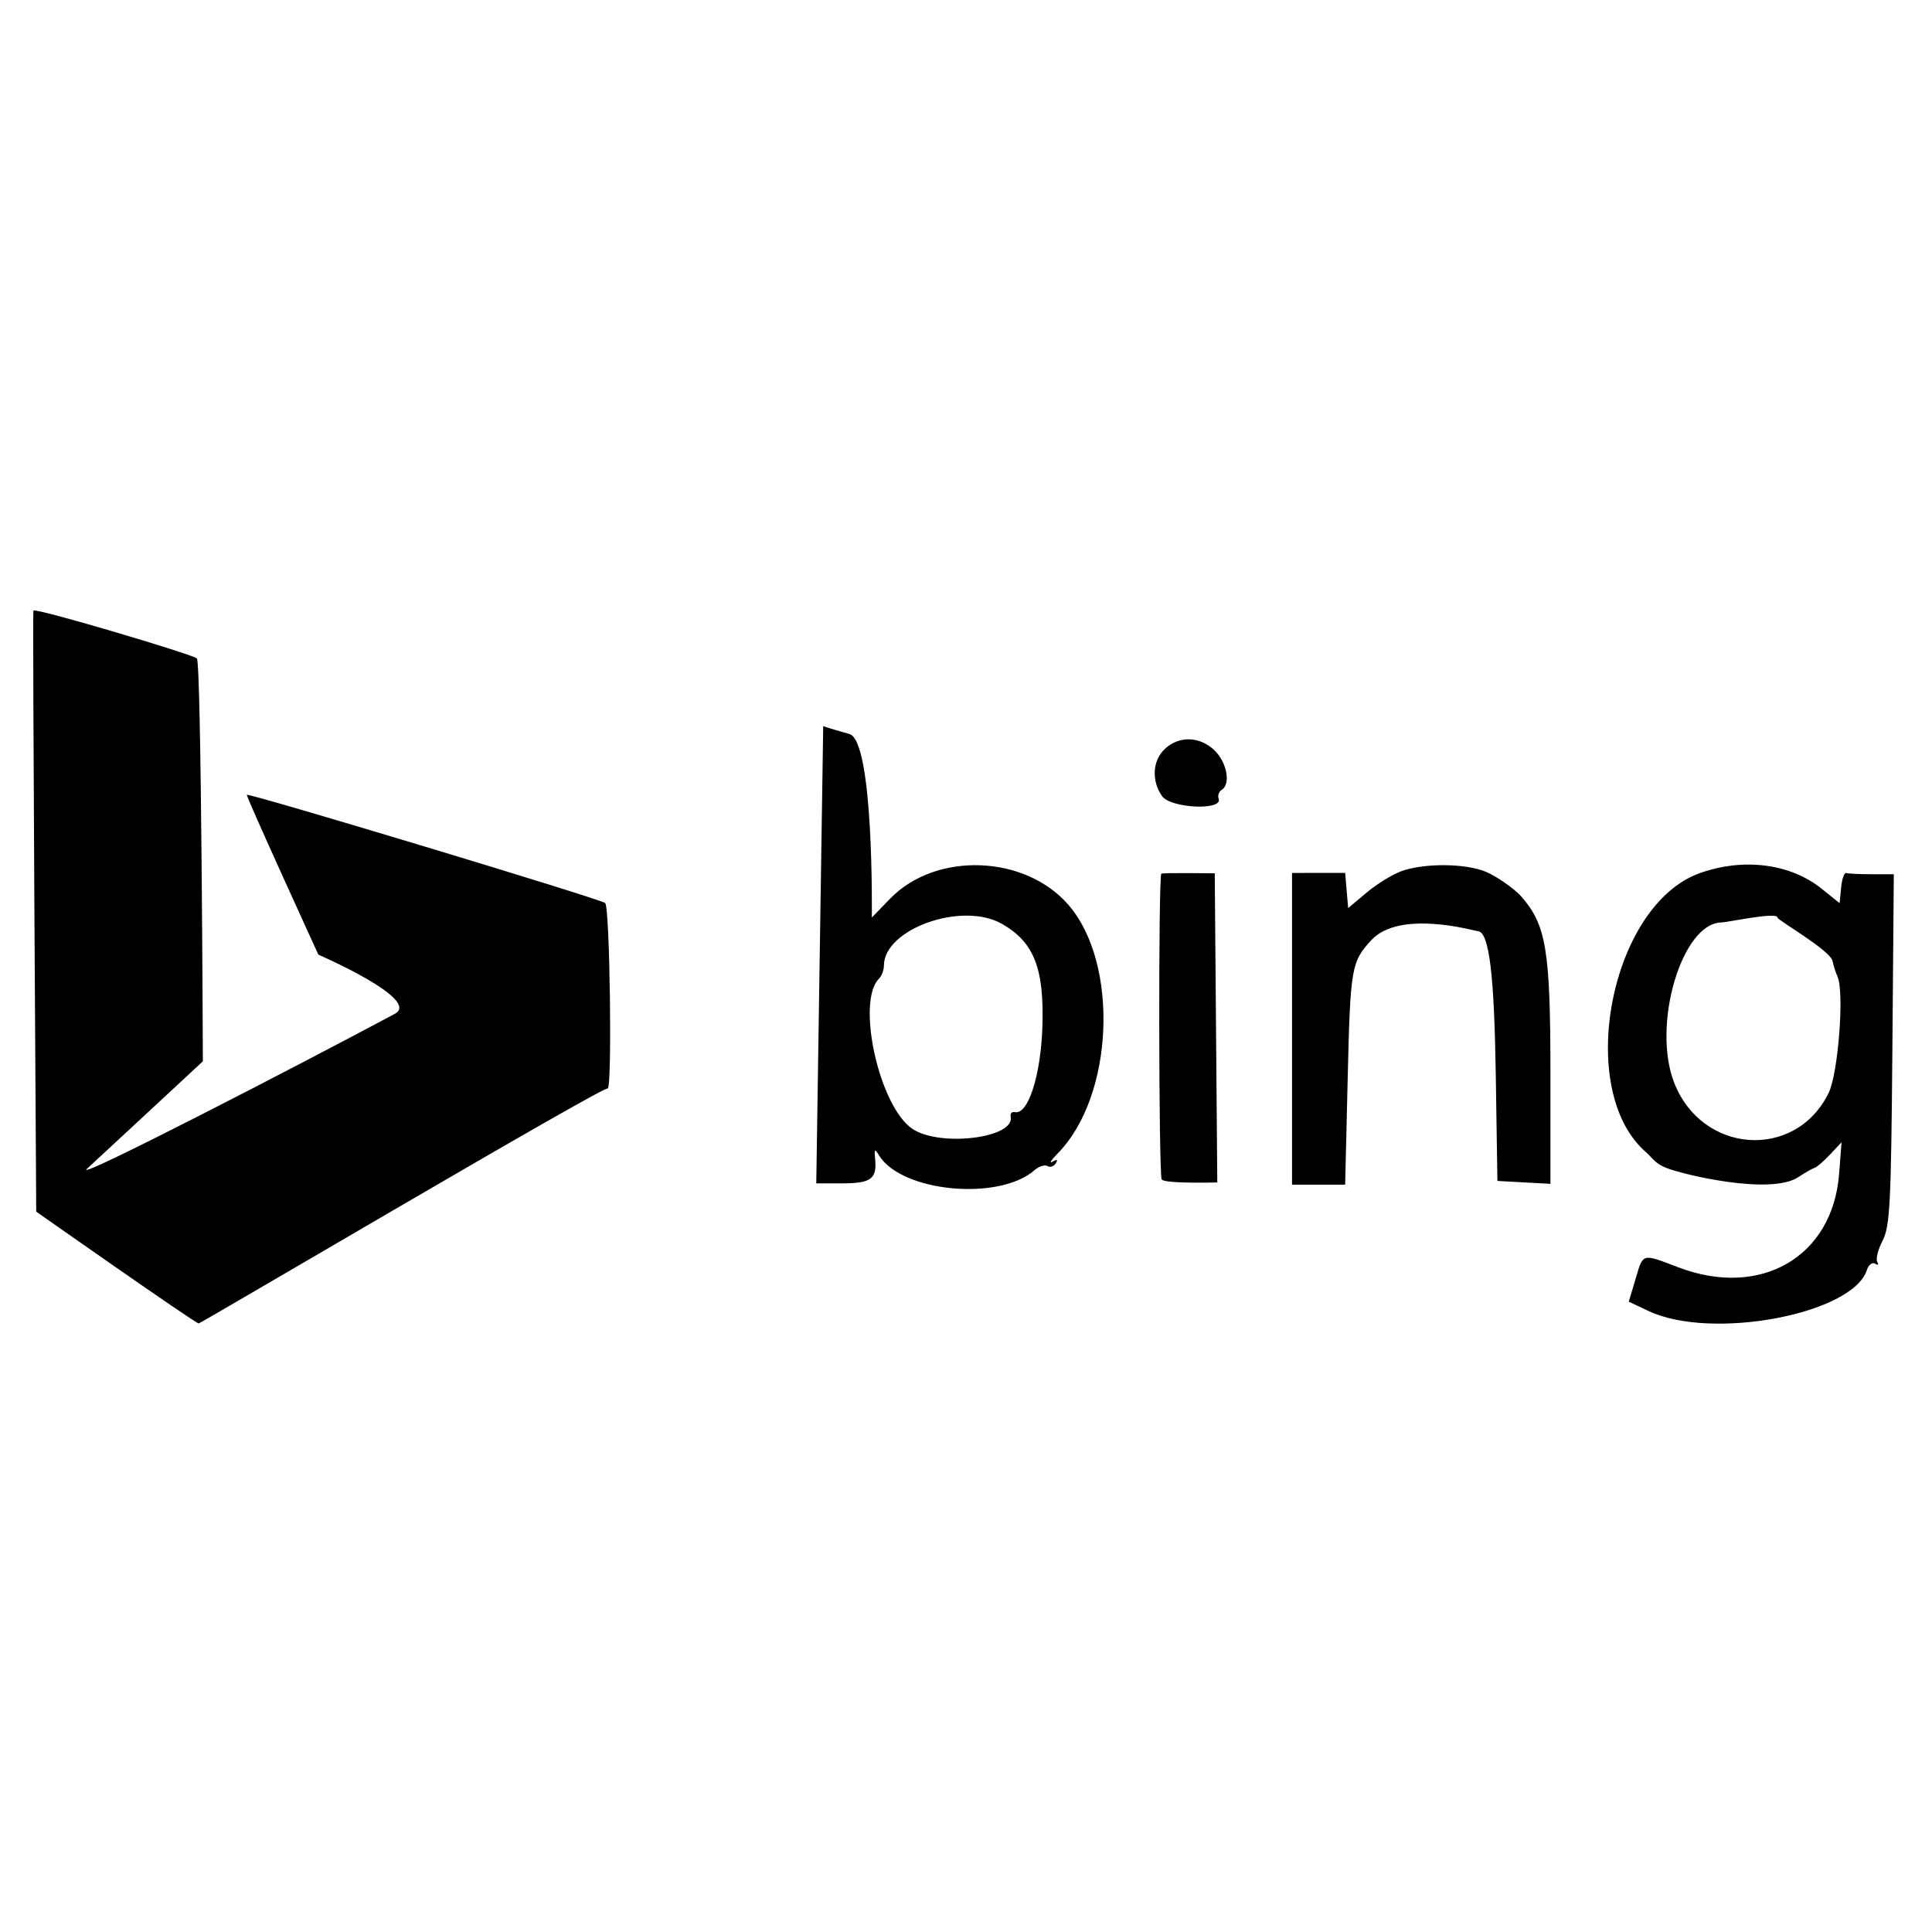 <svg width="100%" height="100%" viewBox="0 0 400 400" version="1.1" xmlns="http://www.w3.org/2000/svg" style="fill-rule:evenodd;clip-rule:evenodd;stroke-linejoin:round;stroke-miterlimit:2;">
    <g>
        <path d="M6.917,126.416C6.688,126.645 7.5,250.856 7.5,250.856C7.5,250.856 40.424,274 41.141,274C41.569,274 124.898,224.819 125.789,225.37C126.771,225.977 126.281,187.865 125.295,186.962C124.379,186.125 51.522,164.145 51.108,164.559C50.872,164.795 65.917,197.65 65.917,197.65C65.917,197.65 87.315,206.925 81.75,209.902C61.943,220.496 14.905,244.818 18,241.995C19.925,240.239 42,219.731 42,219.731C42,219.731 41.714,137.028 40.75,136.296C39.571,135.4 7.501,125.832 6.917,126.416M169,245L174.441,245C180.318,245 181.592,244.056 181.191,240C180.978,237.849 181.093,237.742 182.011,239.231C186.683,246.809 206.807,248.713 214.187,242.276C215.115,241.466 216.321,241.081 216.868,241.418C217.415,241.756 218.187,241.506 218.585,240.862C219.078,240.065 218.86,239.955 217.905,240.518C217.132,240.973 217.651,240.167 219.059,238.728C230.605,226.915 231.756,199.544 221.219,187.355C212.229,176.956 193.762,176.3 184.305,186.045L180.5,189.965C180.5,189.965 180.991,153.344 175.835,151.955C173.657,151.369 171.228,150.641 170.437,150.338M241.189,155.039C238.606,157.445 238.352,161.63 240.593,164.83C242.367,167.362 253.267,167.858 252.309,165.364C252.064,164.725 252.344,163.905 252.932,163.542C254.824,162.373 254.071,157.98 251.545,155.455C248.527,152.436 244.17,152.261 241.189,155.039M290.137,180.369C288.287,181.038 285.052,183.032 282.948,184.799L279.121,188.011L278.5,180.722L267.5,180.733L267.5,245.267L278.5,245.27L279.022,223.385C279.572,200.307 279.767,199.16 283.897,194.668C289.846,188.196 305.406,192.777 305.902,192.777C308.392,192.777 309.378,202.281 309.693,223L310.021,244.5L315.51,244.8L321,245.1L321,222.231C321,196.752 320.137,191.503 314.98,185.63C313.366,183.792 309.604,181.315 307.638,180.493C303.403,178.724 294.852,178.663 290.137,180.369M352.001,180.745C333.345,187.328 325.936,225.834 340.865,238.617C341.983,239.574 342.586,240.868 345,241.81C348.832,243.306 366.615,247.448 372.284,243.734C373.766,242.763 375.321,241.877 375.739,241.766C376.158,241.654 377.574,240.424 378.886,239.032L381.271,236.5L380.767,243.045C379.445,260.214 364.548,268.876 347.5,262.39C339.876,259.49 340.239,259.397 338.669,264.649L337.218,269.5L341.359,271.449C354.403,277.588 383.621,272.072 386.525,262.923C386.865,261.849 387.631,261.272 388.227,261.64C388.826,262.011 389.024,261.848 388.671,261.276C388.319,260.708 388.812,258.726 389.766,256.871C391.3,253.89 391.534,249.31 391.797,217.25L392.093,181L387.547,181C385.046,181 382.663,180.887 382.25,180.75C381.837,180.613 381.359,181.961 381.187,183.746L380.874,186.993L377.126,183.981C370.683,178.803 361.029,177.56 352.001,180.745M240.438,180.896C239.82,181.513 239.89,242.548 240.509,244.168C240.872,245.116 252.027,244.813 252.027,244.813L251.5,180.811C251.5,180.811 240.678,180.655 240.438,180.896M207.425,191.266C214.062,195.043 216.202,200.458 215.819,212.5C215.494,222.682 212.859,230.872 210.107,230.25C209.498,230.112 209.112,230.548 209.25,231.217C210.157,235.63 194.581,237.539 188.898,233.711C182.026,229.083 177.212,207.388 181.995,202.605C182.548,202.052 183,200.853 183,199.94C183,192.322 199.181,186.575 207.425,191.266M368,189.969C368,190.501 378.991,196.757 379.415,199C379.571,199.825 380.035,201.276 380.446,202.225C381.873,205.514 380.582,222.248 378.589,226.306C371.723,240.282 352.331,238.949 346.599,224.108C341.968,212.118 348.227,191.046 356.437,190.985C357.572,190.976 368,188.715 368,189.969"/>
    </g>
</svg>
